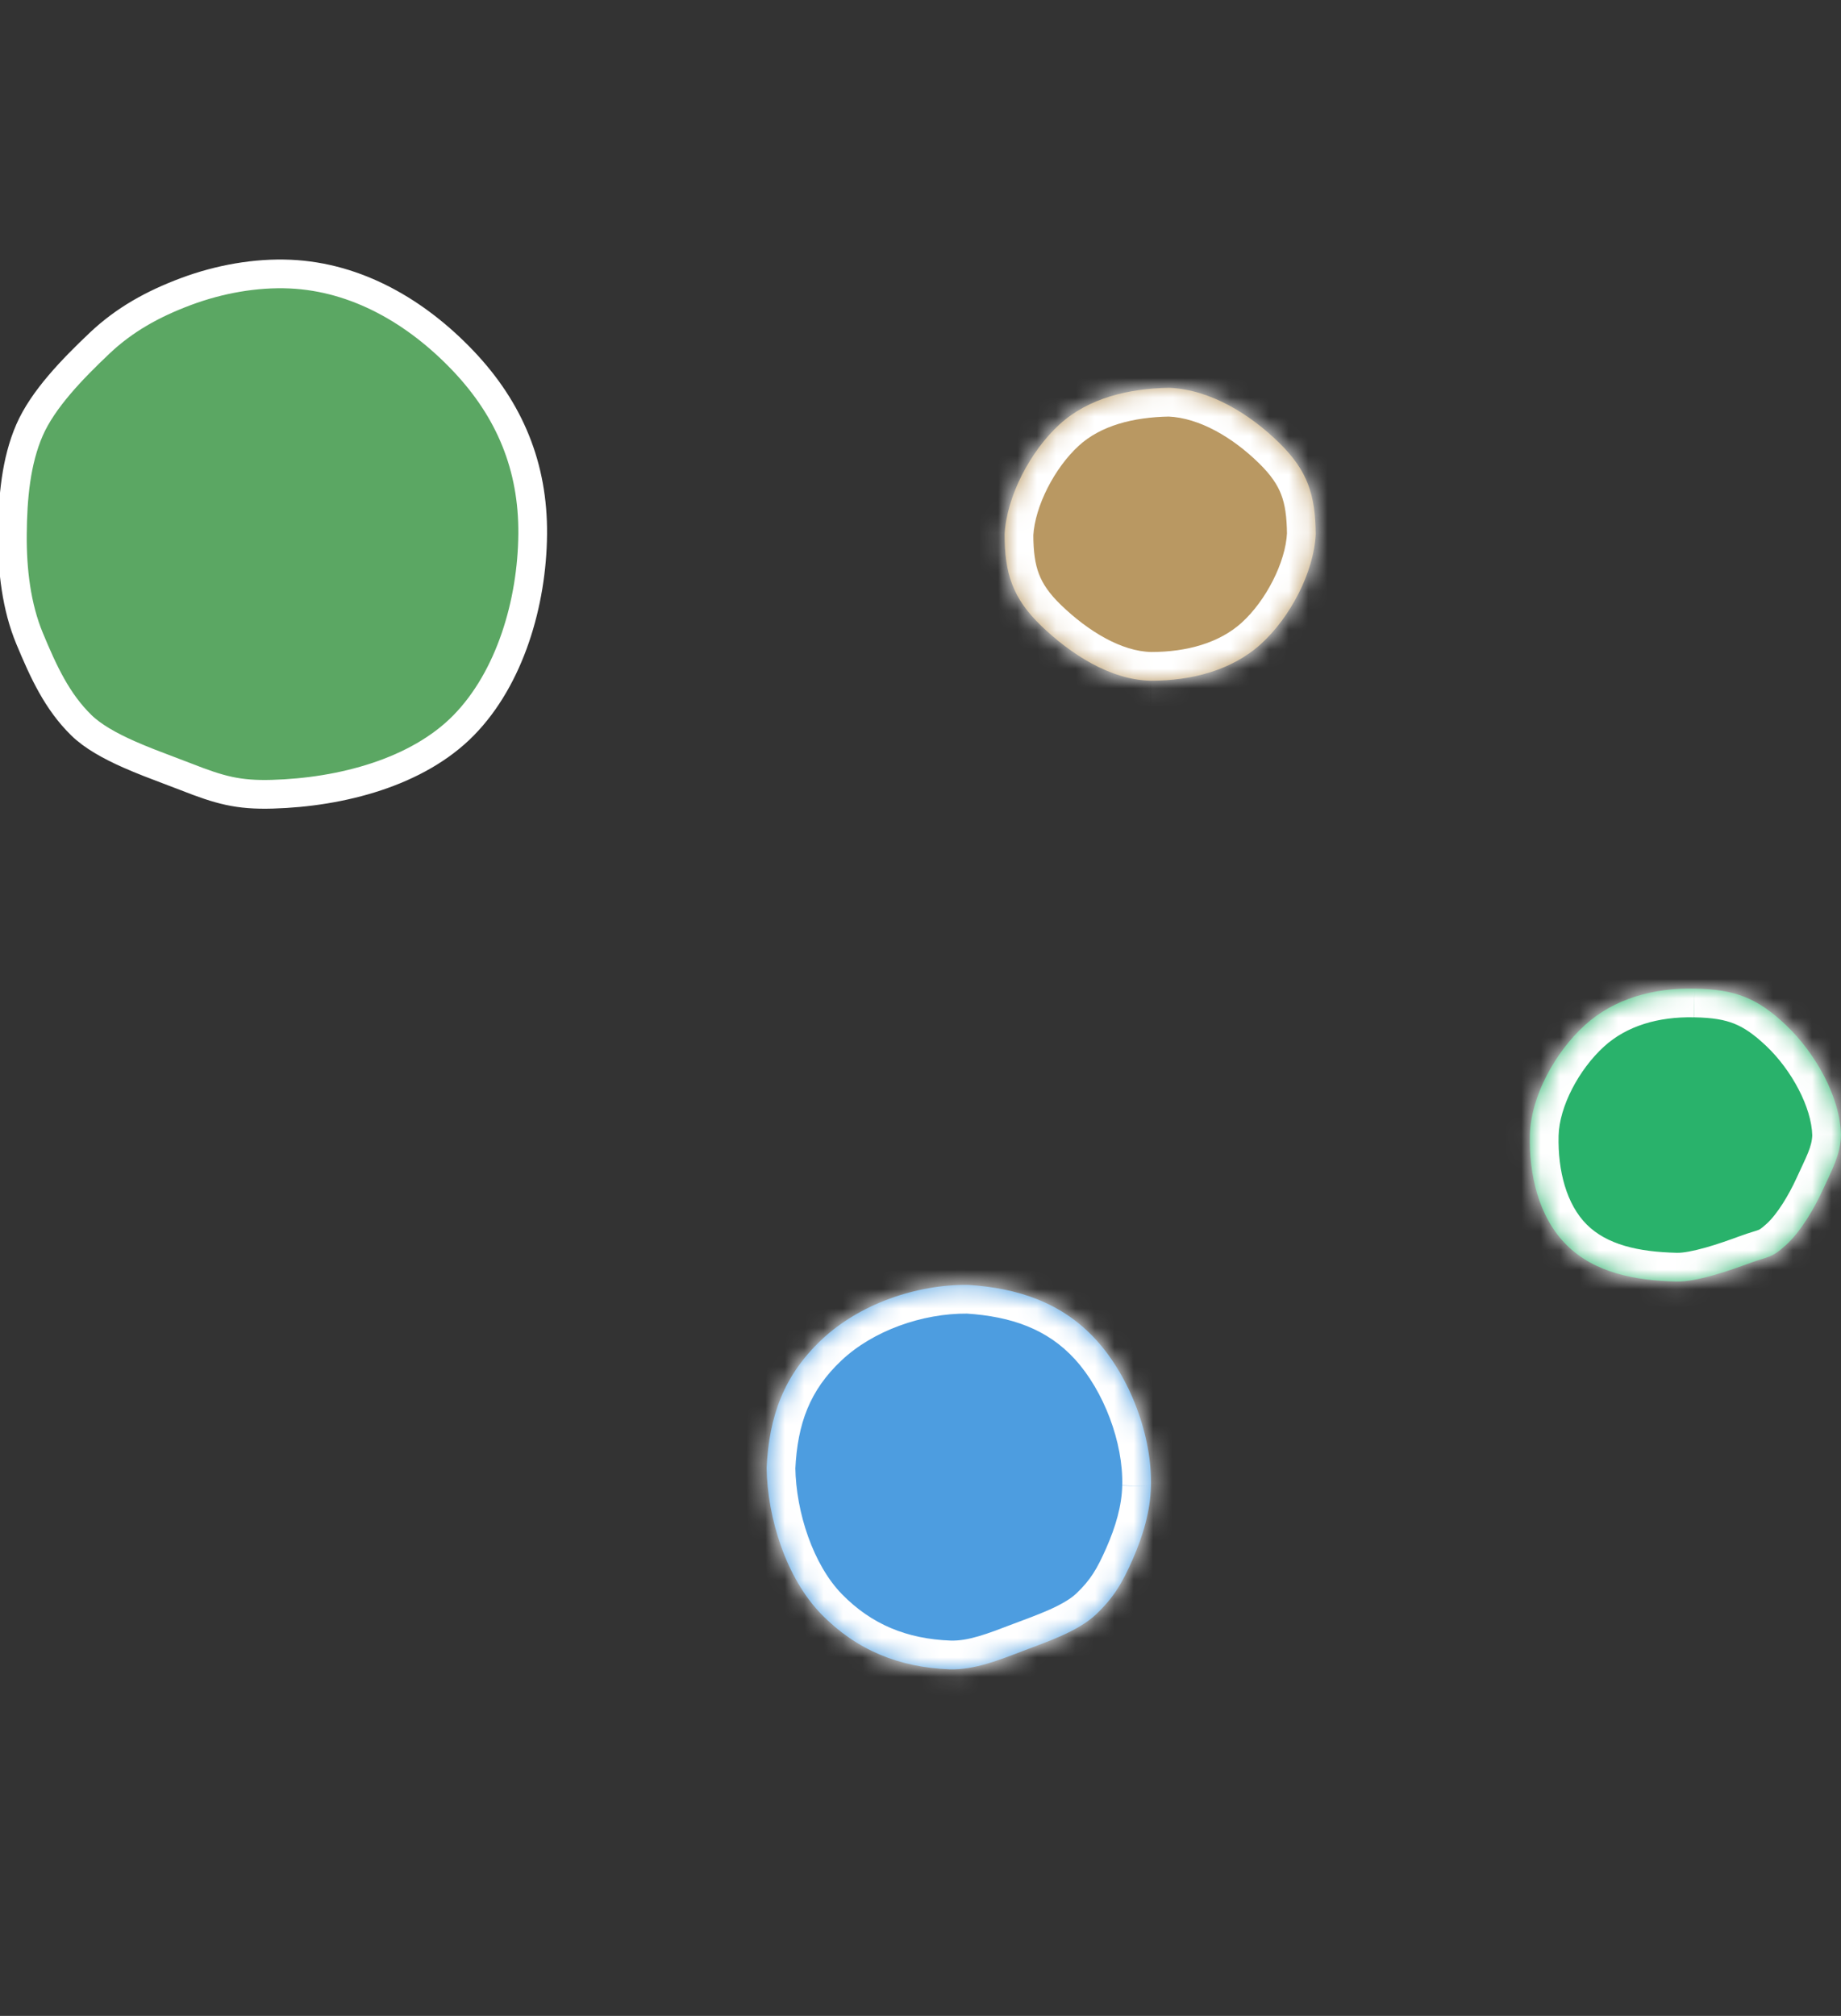 <svg width="95" height="104" viewBox="0 0 95 104" fill="none" xmlns="http://www.w3.org/2000/svg">
<rect x="0" y="0" width="95" height="104" fill="#333333" stroke="none"/>
<path d="M9.612 40.082C11.332 40.757 12.276 41.025 14.043 40.975C17.625 40.875 21.549 39.841 23.923 37.422C26.314 34.985 27.459 31.098 27.488 27.552C27.517 24.087 26.312 21.157 23.914 18.63C21.481 16.067 18.396 14.293 14.975 14.141C13.185 14.062 11.303 14.404 9.601 15.039C7.884 15.68 6.42 16.491 5.13 17.714C3.738 19.033 2.212 20.604 1.522 22.191C0.825 23.794 0.654 25.686 0.639 27.565C0.623 29.412 0.849 31.306 1.526 32.937C2.256 34.693 2.953 36.195 4.194 37.411C4.776 37.982 5.65 38.473 6.654 38.918C7.343 39.223 8.041 39.486 8.709 39.738C9.018 39.854 9.32 39.968 9.612 40.082Z" fill="#5BA763" stroke="white" stroke-width="1.482"/>
<mask id="path-2-inside-1" fill="white">
<path d="M59.391 76.675C59.366 77.964 58.967 79.273 58.447 80.453C57.927 81.632 57.493 82.398 56.558 83.286C55.623 84.175 53.986 84.715 52.781 85.175C51.575 85.635 50.292 86.159 49.003 86.12C46.408 86.025 44.208 85.14 42.392 83.286C40.576 81.432 39.597 78.324 39.559 75.731C39.685 73.057 40.446 70.959 42.392 69.12C44.339 67.28 47.268 66.263 49.947 66.286C52.539 66.452 54.807 67.203 56.558 69.12C58.309 71.036 59.462 74.082 59.391 76.675Z"/>
</mask>
<path d="M59.391 76.675C59.366 77.964 58.967 79.273 58.447 80.453C57.927 81.632 57.493 82.398 56.558 83.286C55.623 84.175 53.986 84.715 52.781 85.175C51.575 85.635 50.292 86.159 49.003 86.12C46.408 86.025 44.208 85.14 42.392 83.286C40.576 81.432 39.597 78.324 39.559 75.731C39.685 73.057 40.446 70.959 42.392 69.12C44.339 67.28 47.268 66.263 49.947 66.286C52.539 66.452 54.807 67.203 56.558 69.12C58.309 71.036 59.462 74.082 59.391 76.675Z" fill="#4D9DE0"/>
<path d="M49.003 86.12L48.958 87.601L48.949 87.601L49.003 86.12ZM39.559 75.731L38.077 75.753L38.076 75.707L38.078 75.661L39.559 75.731ZM49.947 66.286L49.96 64.804L50.001 64.804L50.042 64.807L49.947 66.286ZM60.873 76.704C60.843 78.263 60.366 79.775 59.803 81.051L57.09 79.855C57.568 78.772 57.889 77.665 57.909 76.646L60.873 76.704ZM59.803 81.051C59.24 82.329 58.709 83.287 57.579 84.361L55.537 82.212C56.277 81.508 56.614 80.936 57.09 79.855L59.803 81.051ZM57.579 84.361C56.929 84.979 56.104 85.418 55.377 85.744C54.649 86.07 53.862 86.349 53.309 86.56L52.252 83.79C52.904 83.541 53.538 83.319 54.164 83.039C54.791 82.757 55.252 82.482 55.537 82.212L57.579 84.361ZM53.309 86.56C52.199 86.984 50.608 87.651 48.958 87.601L49.048 84.638C49.977 84.666 50.951 84.287 52.252 83.79L53.309 86.56ZM48.949 87.601C46.011 87.494 43.439 86.474 41.333 84.323L43.451 82.249C44.977 83.807 46.805 84.556 49.057 84.638L48.949 87.601ZM41.333 84.323C39.179 82.124 38.119 78.61 38.077 75.753L41.041 75.709C41.076 78.039 41.973 80.74 43.451 82.249L41.333 84.323ZM38.078 75.661C38.218 72.691 39.091 70.199 41.374 68.042L43.41 70.197C41.8 71.719 41.152 73.422 41.04 75.8L38.078 75.661ZM41.374 68.042C43.633 65.908 46.946 64.778 49.96 64.804L49.934 67.769C47.589 67.748 45.045 68.652 43.41 70.197L41.374 68.042ZM50.042 64.807C52.871 64.988 55.559 65.828 57.652 68.12L55.464 70.12C54.056 68.578 52.207 67.916 49.853 67.766L50.042 64.807ZM57.652 68.12C59.658 70.314 60.955 73.731 60.873 76.716L57.909 76.635C57.97 74.432 56.96 71.757 55.464 70.12L57.652 68.12Z" fill="white" mask="url(#path-2-inside-1)"/>
<mask id="path-4-inside-2" fill="white">
<path d="M59.395 35.119C57.277 35.084 55.213 33.715 53.728 32.286C52.244 30.856 51.839 29.567 51.84 27.564C51.947 25.595 53.173 23.266 54.673 21.897C56.172 20.528 58.255 20.039 60.339 20.008C62.473 20.096 64.521 21.387 66.005 22.841C67.49 24.295 67.875 25.542 67.894 27.564C67.8 29.53 66.566 31.871 65.061 33.23C63.556 34.59 61.475 35.121 59.395 35.119Z"/>
</mask>
<path d="M59.395 35.119C57.277 35.084 55.213 33.715 53.728 32.286C52.244 30.856 51.839 29.567 51.84 27.564C51.947 25.595 53.173 23.266 54.673 21.897C56.172 20.528 58.255 20.039 60.339 20.008C62.473 20.096 64.521 21.387 66.005 22.841C67.49 24.295 67.875 25.542 67.894 27.564C67.8 29.53 66.566 31.871 65.061 33.23C63.556 34.59 61.475 35.121 59.395 35.119Z" fill="#B99862"/>
<path d="M51.84 27.564L50.357 27.563L50.357 27.523L50.359 27.483L51.84 27.564ZM60.339 20.008L60.317 18.526L60.358 18.525L60.4 18.527L60.339 20.008ZM67.894 27.564L69.376 27.55L69.377 27.592L69.375 27.634L67.894 27.564ZM59.37 36.601C56.682 36.557 54.27 34.865 52.7 33.354L54.756 31.218C56.155 32.565 57.871 33.611 59.419 33.637L59.37 36.601ZM52.7 33.354C51.84 32.525 51.224 31.669 50.842 30.668C50.466 29.682 50.357 28.658 50.357 27.563L53.322 27.564C53.322 28.473 53.415 29.095 53.612 29.612C53.804 30.114 54.132 30.617 54.756 31.218L52.7 33.354ZM50.359 27.483C50.491 25.07 51.931 22.393 53.673 20.802L55.672 22.992C54.415 24.139 53.403 26.119 53.32 27.644L50.359 27.483ZM53.673 20.802C55.552 19.087 58.057 18.56 60.317 18.526L60.361 21.49C58.453 21.519 56.793 21.968 55.672 22.992L53.673 20.802ZM60.4 18.527C63.057 18.636 65.435 20.208 67.043 21.782L64.968 23.9C63.607 22.567 61.89 21.555 60.278 21.489L60.4 18.527ZM67.043 21.782C67.896 22.618 68.505 23.467 68.885 24.462C69.258 25.441 69.366 26.456 69.376 27.55L66.412 27.577C66.403 26.65 66.31 26.031 66.114 25.517C65.924 25.02 65.599 24.518 64.968 23.9L67.043 21.782ZM69.375 27.634C69.26 30.053 67.806 32.748 66.055 34.33L64.067 32.13C65.325 30.994 66.341 29.007 66.413 27.493L69.375 27.634ZM66.055 34.33C64.185 36.02 61.695 36.604 59.393 36.601L59.396 33.637C61.256 33.638 62.927 33.16 64.067 32.13L66.055 34.33Z" fill="white" mask="url(#path-4-inside-2)"/>
<mask id="path-6-inside-3" fill="white">
<path d="M87.445 51.003C89.535 51.037 90.687 51.487 92.167 52.892C93.647 54.297 94.959 56.569 95 58.558C94.984 59.576 94.483 60.458 94.056 61.392C93.629 62.325 92.939 63.52 92.167 64.225C91.395 64.929 91.276 64.803 90.278 65.169C89.28 65.536 87.57 66.142 86.501 66.114C84.396 66.068 82.288 65.674 80.834 64.225C79.38 62.776 78.897 60.561 78.945 58.558C78.994 56.555 80.256 54.276 81.779 52.892C83.301 51.508 85.34 50.957 87.445 51.003Z"/>
</mask>
<path d="M87.445 51.003C89.535 51.037 90.687 51.487 92.167 52.892C93.647 54.297 94.959 56.569 95 58.558C94.984 59.576 94.483 60.458 94.056 61.392C93.629 62.325 92.939 63.52 92.167 64.225C91.395 64.929 91.276 64.803 90.278 65.169C89.28 65.536 87.57 66.142 86.501 66.114C84.396 66.068 82.288 65.674 80.834 64.225C79.38 62.776 78.897 60.561 78.945 58.558C78.994 56.555 80.256 54.276 81.779 52.892C83.301 51.508 85.34 50.957 87.445 51.003Z" fill="#29B26B"/>
<path d="M95 58.558L96.482 58.527L96.483 58.554L96.482 58.581L95 58.558ZM86.501 66.114L86.533 64.632L86.54 64.632L86.501 66.114ZM87.469 49.52C88.612 49.539 89.62 49.672 90.583 50.056C91.55 50.441 92.365 51.035 93.188 51.816L91.146 53.967C90.489 53.343 89.987 53.01 89.486 52.81C88.981 52.609 88.367 52.5 87.421 52.485L87.469 49.52ZM93.188 51.816C94.846 53.391 96.43 56.014 96.482 58.527L93.518 58.589C93.487 57.124 92.448 55.202 91.146 53.967L93.188 51.816ZM96.482 58.581C96.46 59.997 95.747 61.258 95.404 62.008L92.707 60.775C93.218 59.658 93.508 59.155 93.518 58.535L96.482 58.581ZM95.404 62.008C94.952 62.995 94.162 64.411 93.166 65.32L91.168 63.13C91.716 62.63 92.305 61.655 92.707 60.775L95.404 62.008ZM93.166 65.32C92.714 65.732 92.343 66.002 91.866 66.197C91.669 66.277 91.468 66.338 91.324 66.382C91.167 66.431 91.002 66.483 90.789 66.561L89.767 63.778C90.053 63.673 90.277 63.603 90.447 63.55C90.63 63.493 90.694 63.473 90.748 63.451C90.773 63.441 90.847 63.422 91.168 63.13L93.166 65.32ZM90.789 66.561C90.286 66.746 89.563 67.006 88.819 67.216C88.109 67.416 87.233 67.616 86.462 67.596L86.54 64.632C86.837 64.64 87.351 64.55 88.013 64.363C88.641 64.186 89.273 63.959 89.767 63.778L90.789 66.561ZM86.468 67.596C84.268 67.548 81.662 67.143 79.788 65.275L81.88 63.175C82.914 64.205 84.524 64.588 86.533 64.632L86.468 67.596ZM79.788 65.275C77.924 63.418 77.411 60.72 77.463 58.523L80.427 58.594C80.384 60.402 80.836 62.134 81.88 63.175L79.788 65.275ZM77.463 58.523C77.524 56.018 79.039 53.379 80.781 51.795L82.776 53.988C81.474 55.172 80.463 57.092 80.427 58.594L77.463 58.523ZM80.781 51.795C82.66 50.086 85.109 49.469 87.477 49.521L87.413 52.485C85.571 52.444 83.941 52.929 82.776 53.988L80.781 51.795Z" fill="white" mask="url(#path-6-inside-3)"/>
</svg>
